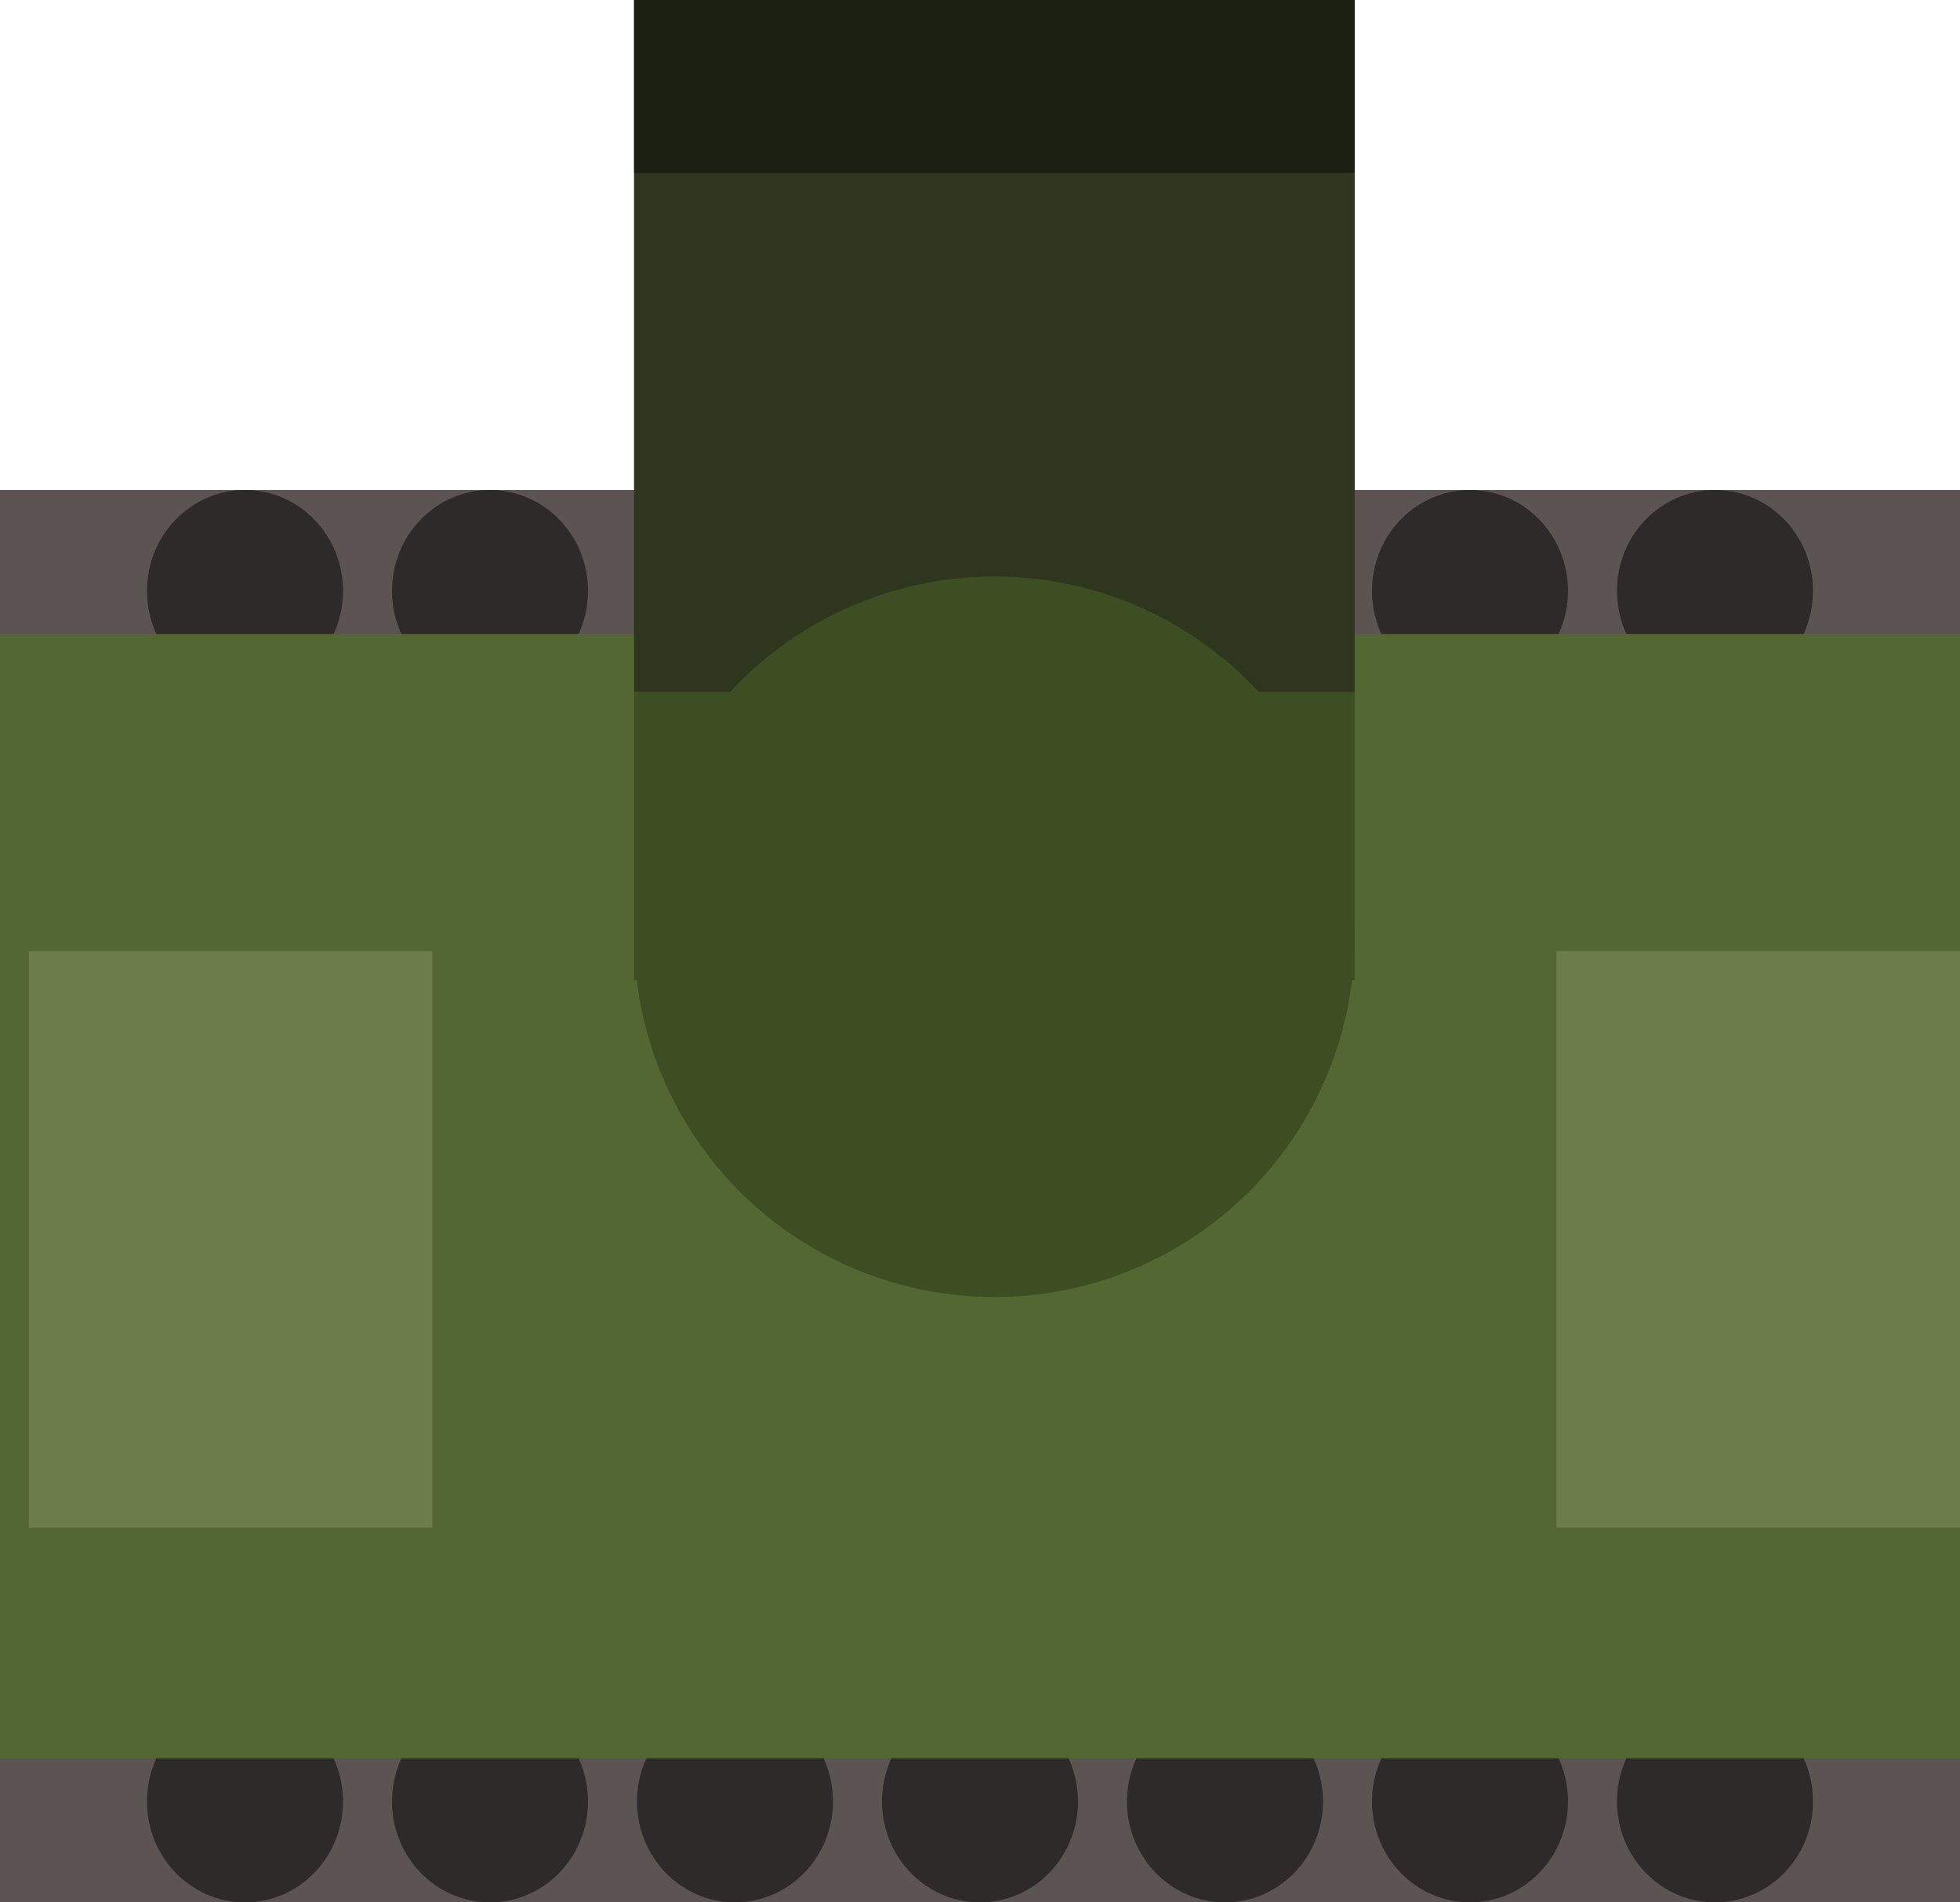 <svg width="68" height="66" viewBox="0 0 68 66" fill="none" xmlns="http://www.w3.org/2000/svg">
<rect y="17" width="68" height="7" fill="#5C5353"/>
<ellipse cx="8.5" cy="20.5" rx="3.4" ry="3.5" fill="#2E2A2A"/>
<ellipse cx="17" cy="20.5" rx="3.4" ry="3.5" fill="#2E2A2A"/>
<ellipse cx="25.5" cy="20.5" rx="3.4" ry="3.5" fill="#2E2A2A"/>
<ellipse cx="34" cy="20.5" rx="3.4" ry="3.5" fill="#2E2A2A"/>
<ellipse cx="42.5" cy="20.5" rx="3.4" ry="3.5" fill="#2E2A2A"/>
<ellipse cx="51" cy="20.5" rx="3.4" ry="3.5" fill="#2E2A2A"/>
<ellipse cx="59.5" cy="20.5" rx="3.4" ry="3.5" fill="#2E2A2A"/>
<rect y="59" width="68" height="7" fill="#5C5353"/>
<ellipse cx="8.5" cy="62.5" rx="3.4" ry="3.5" fill="#2E2A2A"/>
<ellipse cx="17" cy="62.5" rx="3.4" ry="3.5" fill="#2E2A2A"/>
<ellipse cx="25.5" cy="62.5" rx="3.4" ry="3.5" fill="#2E2A2A"/>
<ellipse cx="34" cy="62.5" rx="3.4" ry="3.5" fill="#2E2A2A"/>
<ellipse cx="42.5" cy="62.5" rx="3.4" ry="3.5" fill="#2E2A2A"/>
<ellipse cx="51" cy="62.5" rx="3.4" ry="3.5" fill="#2E2A2A"/>
<ellipse cx="59.5" cy="62.5" rx="3.4" ry="3.5" fill="#2E2A2A"/>
<rect y="22" width="68" height="39" fill="#536733"/>
<rect x="22" width="25" height="34" fill="#3D4E23"/>
<rect x="22" width="25" height="24" fill="#2E371E"/>
<rect x="22" width="25" height="6" fill="#1B2013"/>
<circle cx="34.5" cy="32.5" r="12.5" fill="#3D4E23"/>
<rect x="54" y="33" width="14" height="20" fill="#6A7D4B"/>
<rect x="1" y="33" width="14" height="20" fill="#6A7D4B"/>
</svg>
